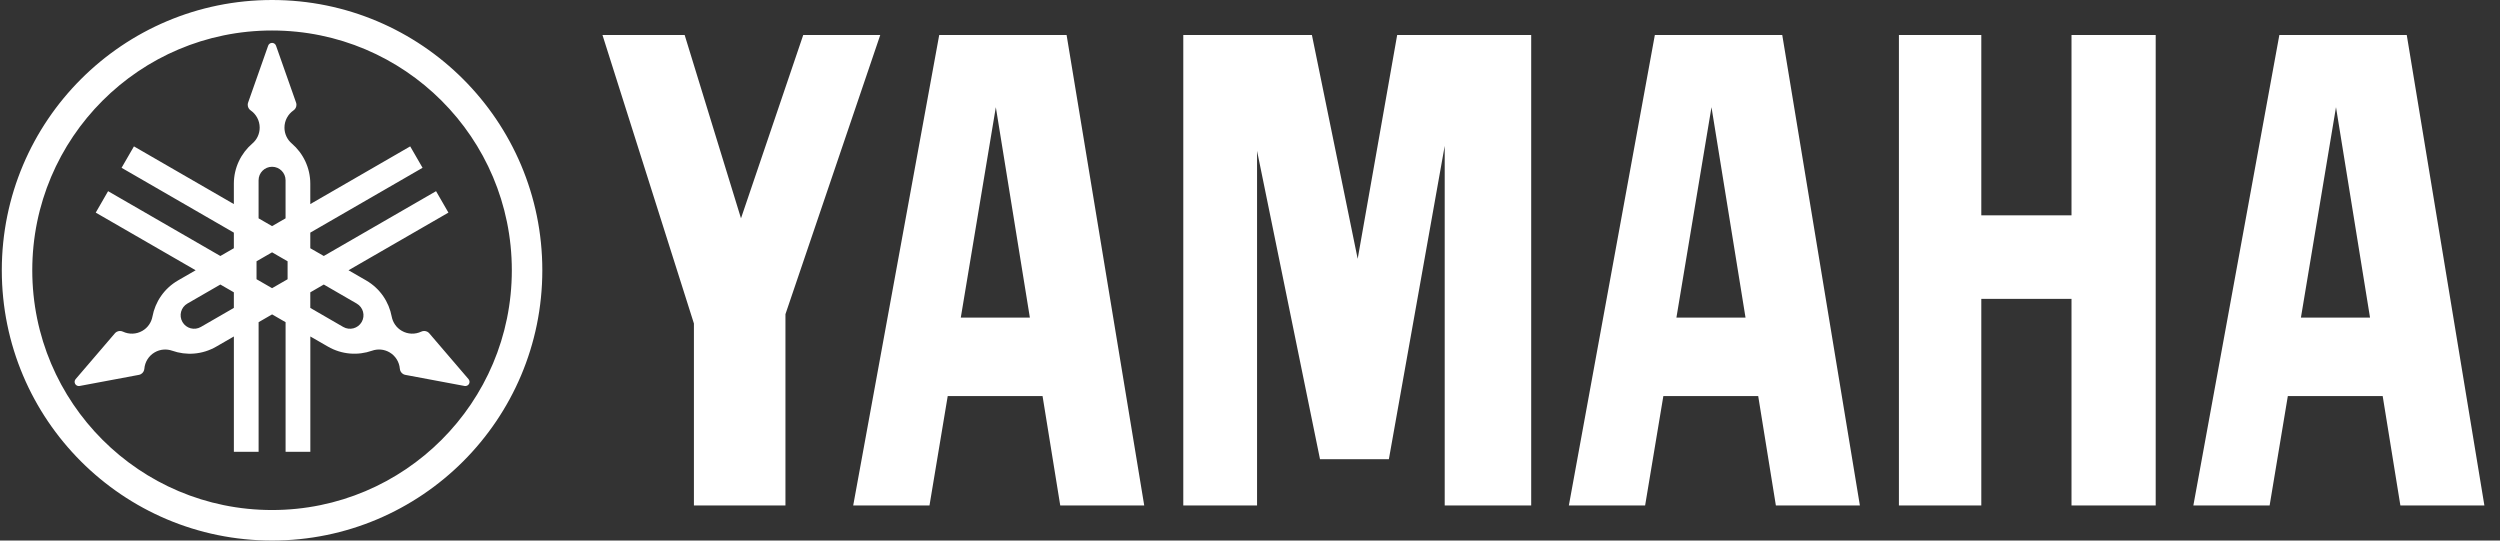 <svg width="111" height="24" viewBox="0 0 111 24" fill="none" xmlns="http://www.w3.org/2000/svg">
<rect x="0" y="0" width="111" height="24" fill="#333333" stroke="none"/>
<g clip-path="url(#clip0_2045_19)">
<path fill-rule="evenodd" clip-rule="evenodd" d="M0.08 12C0.08 5.372 5.453 0 12.079 0C18.707 0 24.079 5.372 24.079 12C24.079 18.627 18.706 24 12.079 24C5.453 24 0.08 18.627 0.08 12ZM1.433 12C1.433 17.879 6.2 22.645 12.079 22.645C17.959 22.645 22.725 17.879 22.725 12C22.725 6.12 17.959 1.354 12.079 1.354C6.2 1.354 1.433 6.12 1.433 12ZM19.059 14.798L20.801 16.832C20.852 16.89 20.863 16.976 20.824 17.047C20.783 17.117 20.703 17.151 20.627 17.137L17.994 16.644C17.962 16.637 17.931 16.626 17.901 16.609C17.813 16.558 17.76 16.468 17.753 16.372C17.729 16.079 17.566 15.801 17.292 15.642C17.048 15.502 16.766 15.484 16.52 15.571C15.894 15.791 15.179 15.747 14.559 15.388L13.779 14.939V20.061H12.68V14.305L12.081 13.959L11.482 14.305V20.061H10.384V14.939L9.604 15.389C8.984 15.748 8.269 15.792 7.643 15.571C7.396 15.485 7.114 15.503 6.871 15.643C6.597 15.801 6.433 16.079 6.409 16.372C6.402 16.468 6.349 16.558 6.26 16.61C6.231 16.627 6.199 16.638 6.168 16.644L3.535 17.137C3.459 17.152 3.379 17.118 3.338 17.048C3.297 16.976 3.308 16.89 3.359 16.832L5.102 14.798C5.123 14.774 5.149 14.752 5.178 14.735C5.267 14.684 5.371 14.684 5.458 14.725C5.725 14.851 6.046 14.848 6.32 14.69C6.565 14.55 6.72 14.314 6.768 14.058C6.89 13.405 7.286 12.808 7.906 12.45L8.687 12L4.251 9.44L4.799 8.488L9.784 11.366L10.383 11.021V10.329L5.398 7.45L5.947 6.499L10.383 9.061V8.16C10.383 7.444 10.702 6.803 11.206 6.37C11.405 6.201 11.53 5.948 11.53 5.667C11.53 5.35 11.371 5.069 11.129 4.902C11.05 4.848 10.999 4.757 10.999 4.654C10.999 4.62 11.004 4.587 11.015 4.557L11.905 2.031C11.929 1.957 11.999 1.904 12.08 1.904C12.162 1.904 12.231 1.957 12.256 2.031L13.146 4.557C13.156 4.587 13.162 4.62 13.162 4.654C13.162 4.757 13.111 4.848 13.031 4.902C12.789 5.069 12.63 5.35 12.63 5.667C12.63 5.948 12.756 6.201 12.954 6.37C13.458 6.803 13.777 7.444 13.777 8.16V9.061L18.213 6.499L18.762 7.45L13.777 10.329V11.021L14.376 11.366L19.361 8.488L19.91 9.44L15.474 12L16.255 12.45C16.875 12.808 17.27 13.405 17.392 14.058C17.441 14.314 17.596 14.55 17.841 14.69C18.115 14.848 18.436 14.851 18.703 14.725C18.789 14.683 18.894 14.684 18.983 14.735C19.012 14.752 19.037 14.773 19.059 14.798ZM8.919 14.516L10.383 13.671L10.383 12.979L9.784 12.633L8.32 13.478C8.033 13.644 7.935 14.01 8.101 14.297C8.266 14.584 8.632 14.682 8.919 14.516ZM12.08 7.405C11.749 7.405 11.481 7.673 11.481 8.004V9.694L12.08 10.04L12.679 9.694V8.004C12.679 7.673 12.411 7.405 12.08 7.405ZM12.08 12.795L12.769 12.398V11.601L12.08 11.203L11.39 11.601V12.397L12.08 12.795ZM15.24 14.517C15.527 14.682 15.894 14.584 16.059 14.297C16.224 14.01 16.126 13.644 15.839 13.479L14.376 12.633L13.777 12.98V13.671L15.24 14.517ZM91.975 9.562H87.97V1.555H84.312V22.444H87.97V13.271H91.975V22.444H95.713V1.555H91.975V9.562ZM30.81 14.364L26.75 1.555H30.399L32.9 9.694L35.663 1.555H39.083L34.874 13.949V22.444H30.81V14.364ZM62.034 1.555L60.281 11.492L58.249 1.555H52.538V22.444H55.813V6.698L58.608 20.387H61.666L64.145 6.476V22.444H67.985V1.555H62.034ZM101.203 1.555H106.86L110.307 22.444H106.577L105.791 17.584H101.58L100.771 22.444H97.385L101.203 1.555ZM103.718 4.759L102.161 14.101H105.229L103.718 4.759ZM73.475 1.555L69.657 22.444H73.043L73.853 17.584H78.064L78.849 22.444H82.579L79.132 1.555H73.475ZM74.433 14.101L75.99 4.759L77.501 14.101H74.433ZM37.882 22.444L41.701 1.555H47.357L50.804 22.444H47.075L46.289 17.584H42.079L41.269 22.444H37.882ZM44.215 4.759L42.659 14.101H45.726L44.215 4.759Z" fill="white"/>
</g>
<defs>
<clipPath id="clip0_2045_19">
<rect width="110.227" height="24" fill="white" transform="translate(0.08)"/>
</clipPath>
</defs>
</svg>
